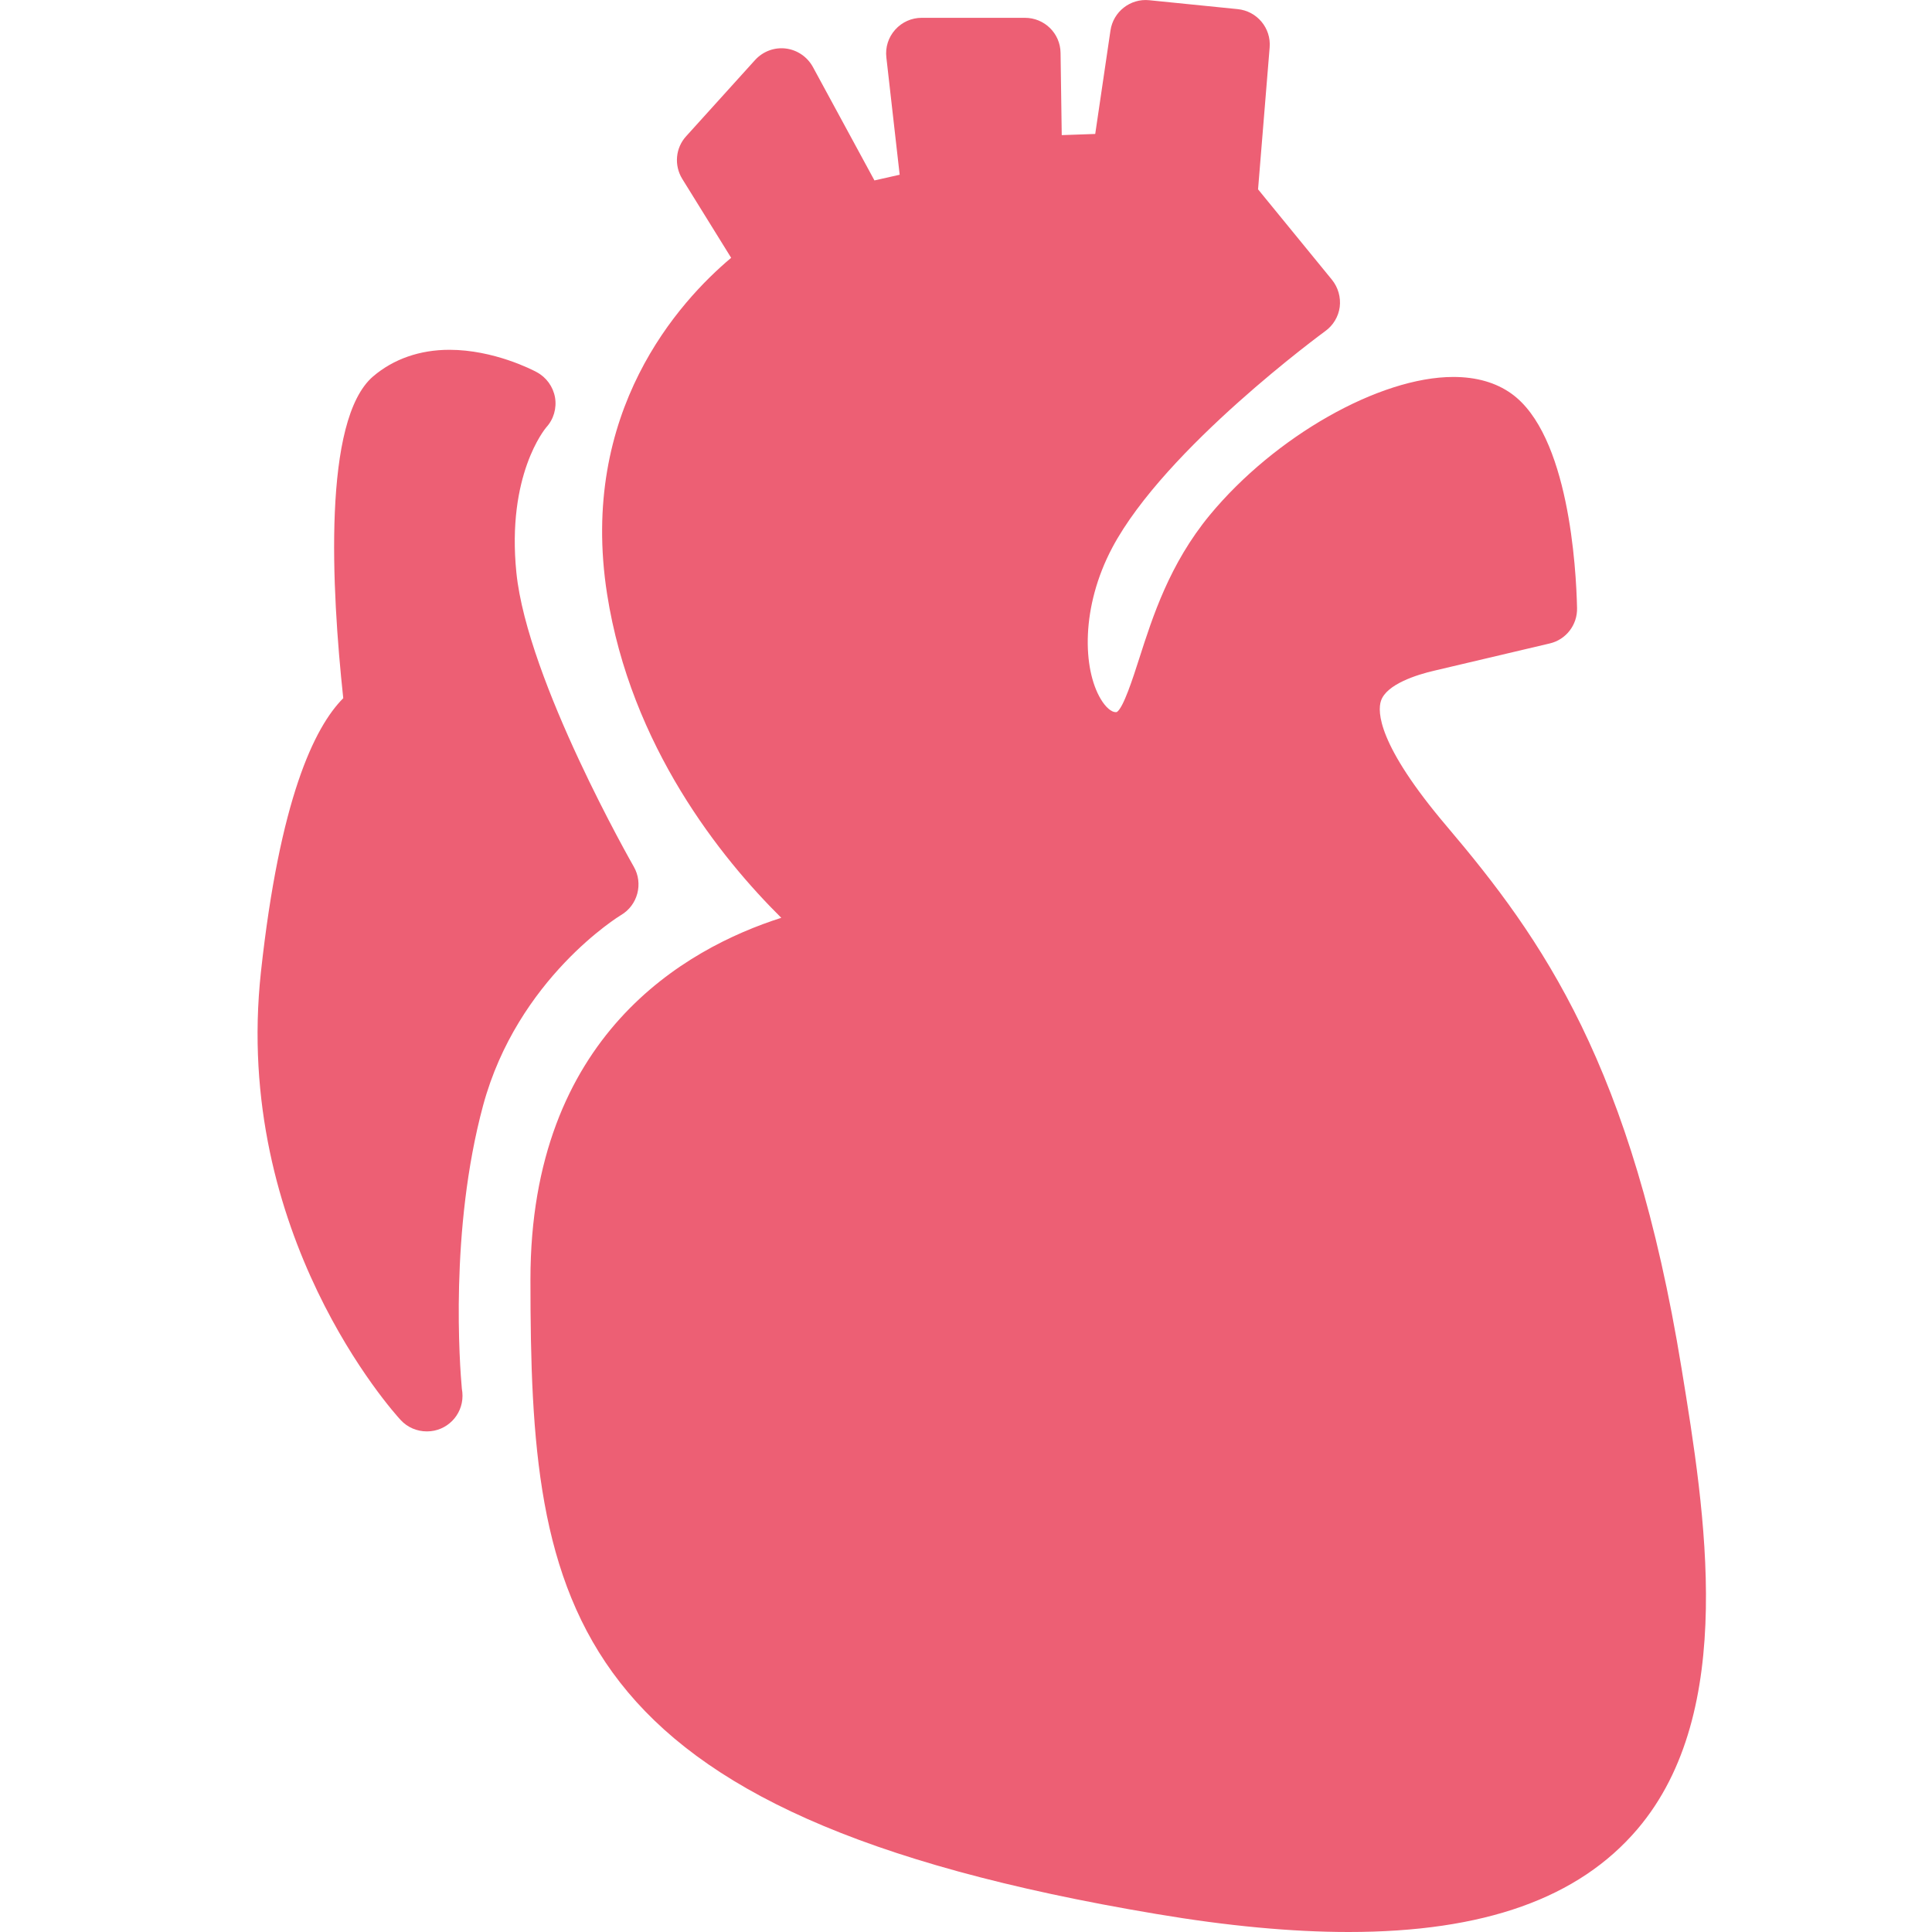 <svg width="18" height="18" viewBox="0 0 18 18" fill="none" xmlns="http://www.w3.org/2000/svg">
<g clip-path="url(#clip0)">
<path d="M15.256 17.041C14.707 17.686 13.826 18 12.564 18C12.564 18 12.564 18 12.564 18C12.038 18 11.435 17.944 10.773 17.832C5.224 16.902 4.942 14.98 4.942 11.92C4.942 9.648 6.387 8.836 7.279 8.551C6.72 7.997 5.878 6.954 5.656 5.534C5.391 3.836 6.329 2.808 6.812 2.402L6.356 1.666C6.279 1.54 6.293 1.378 6.393 1.269L7.035 0.559C7.108 0.479 7.214 0.439 7.321 0.452C7.427 0.465 7.521 0.529 7.573 0.623L8.147 1.681L8.382 1.628L8.258 0.535C8.247 0.441 8.277 0.347 8.34 0.277C8.403 0.206 8.493 0.166 8.587 0.166H9.549C9.731 0.166 9.879 0.311 9.881 0.493L9.892 1.259L10.204 1.248L10.346 0.284C10.372 0.108 10.532 -0.016 10.707 0.002L11.531 0.085C11.711 0.103 11.844 0.261 11.829 0.442L11.721 1.764L12.41 2.607C12.467 2.678 12.493 2.769 12.482 2.86C12.47 2.95 12.421 3.032 12.347 3.085C12.333 3.096 10.857 4.173 10.363 5.102C10.069 5.656 10.087 6.232 10.256 6.514C10.301 6.589 10.354 6.635 10.395 6.635L10.405 6.634C10.466 6.596 10.555 6.319 10.614 6.135C10.74 5.742 10.897 5.253 11.271 4.799C11.877 4.066 12.852 3.512 13.54 3.512C13.755 3.512 13.937 3.564 14.081 3.667C14.616 4.049 14.685 5.293 14.693 5.665C14.697 5.822 14.59 5.96 14.438 5.995L13.365 6.248C13.2 6.286 12.917 6.375 12.866 6.53C12.834 6.627 12.83 6.934 13.479 7.698C14.369 8.748 15.207 9.925 15.667 12.751C15.887 14.099 16.187 15.946 15.256 17.041ZM5.905 8.075C5.895 8.057 4.913 6.342 4.811 5.335C4.719 4.426 5.077 3.997 5.089 3.982C5.158 3.907 5.188 3.804 5.171 3.703C5.153 3.602 5.09 3.515 5 3.467C4.96 3.445 4.599 3.259 4.187 3.259C3.911 3.259 3.666 3.345 3.476 3.507C3.006 3.91 3.088 5.48 3.198 6.505C2.926 6.778 2.606 7.45 2.431 9.056C2.166 11.497 3.668 13.16 3.732 13.229C3.796 13.299 3.885 13.336 3.976 13.336C3.977 13.336 3.978 13.336 3.98 13.336C4.162 13.335 4.309 13.187 4.309 13.005C4.309 12.982 4.307 12.96 4.303 12.939C4.284 12.731 4.187 11.462 4.501 10.299C4.822 9.113 5.776 8.531 5.785 8.526C5.942 8.434 5.995 8.232 5.905 8.075Z" fill="#ED5F74"/>
</g>
<defs>
<clipPath id="clip0">
<rect width="18" height="18" fill="white"/>
</clipPath>
</defs>
</svg>
